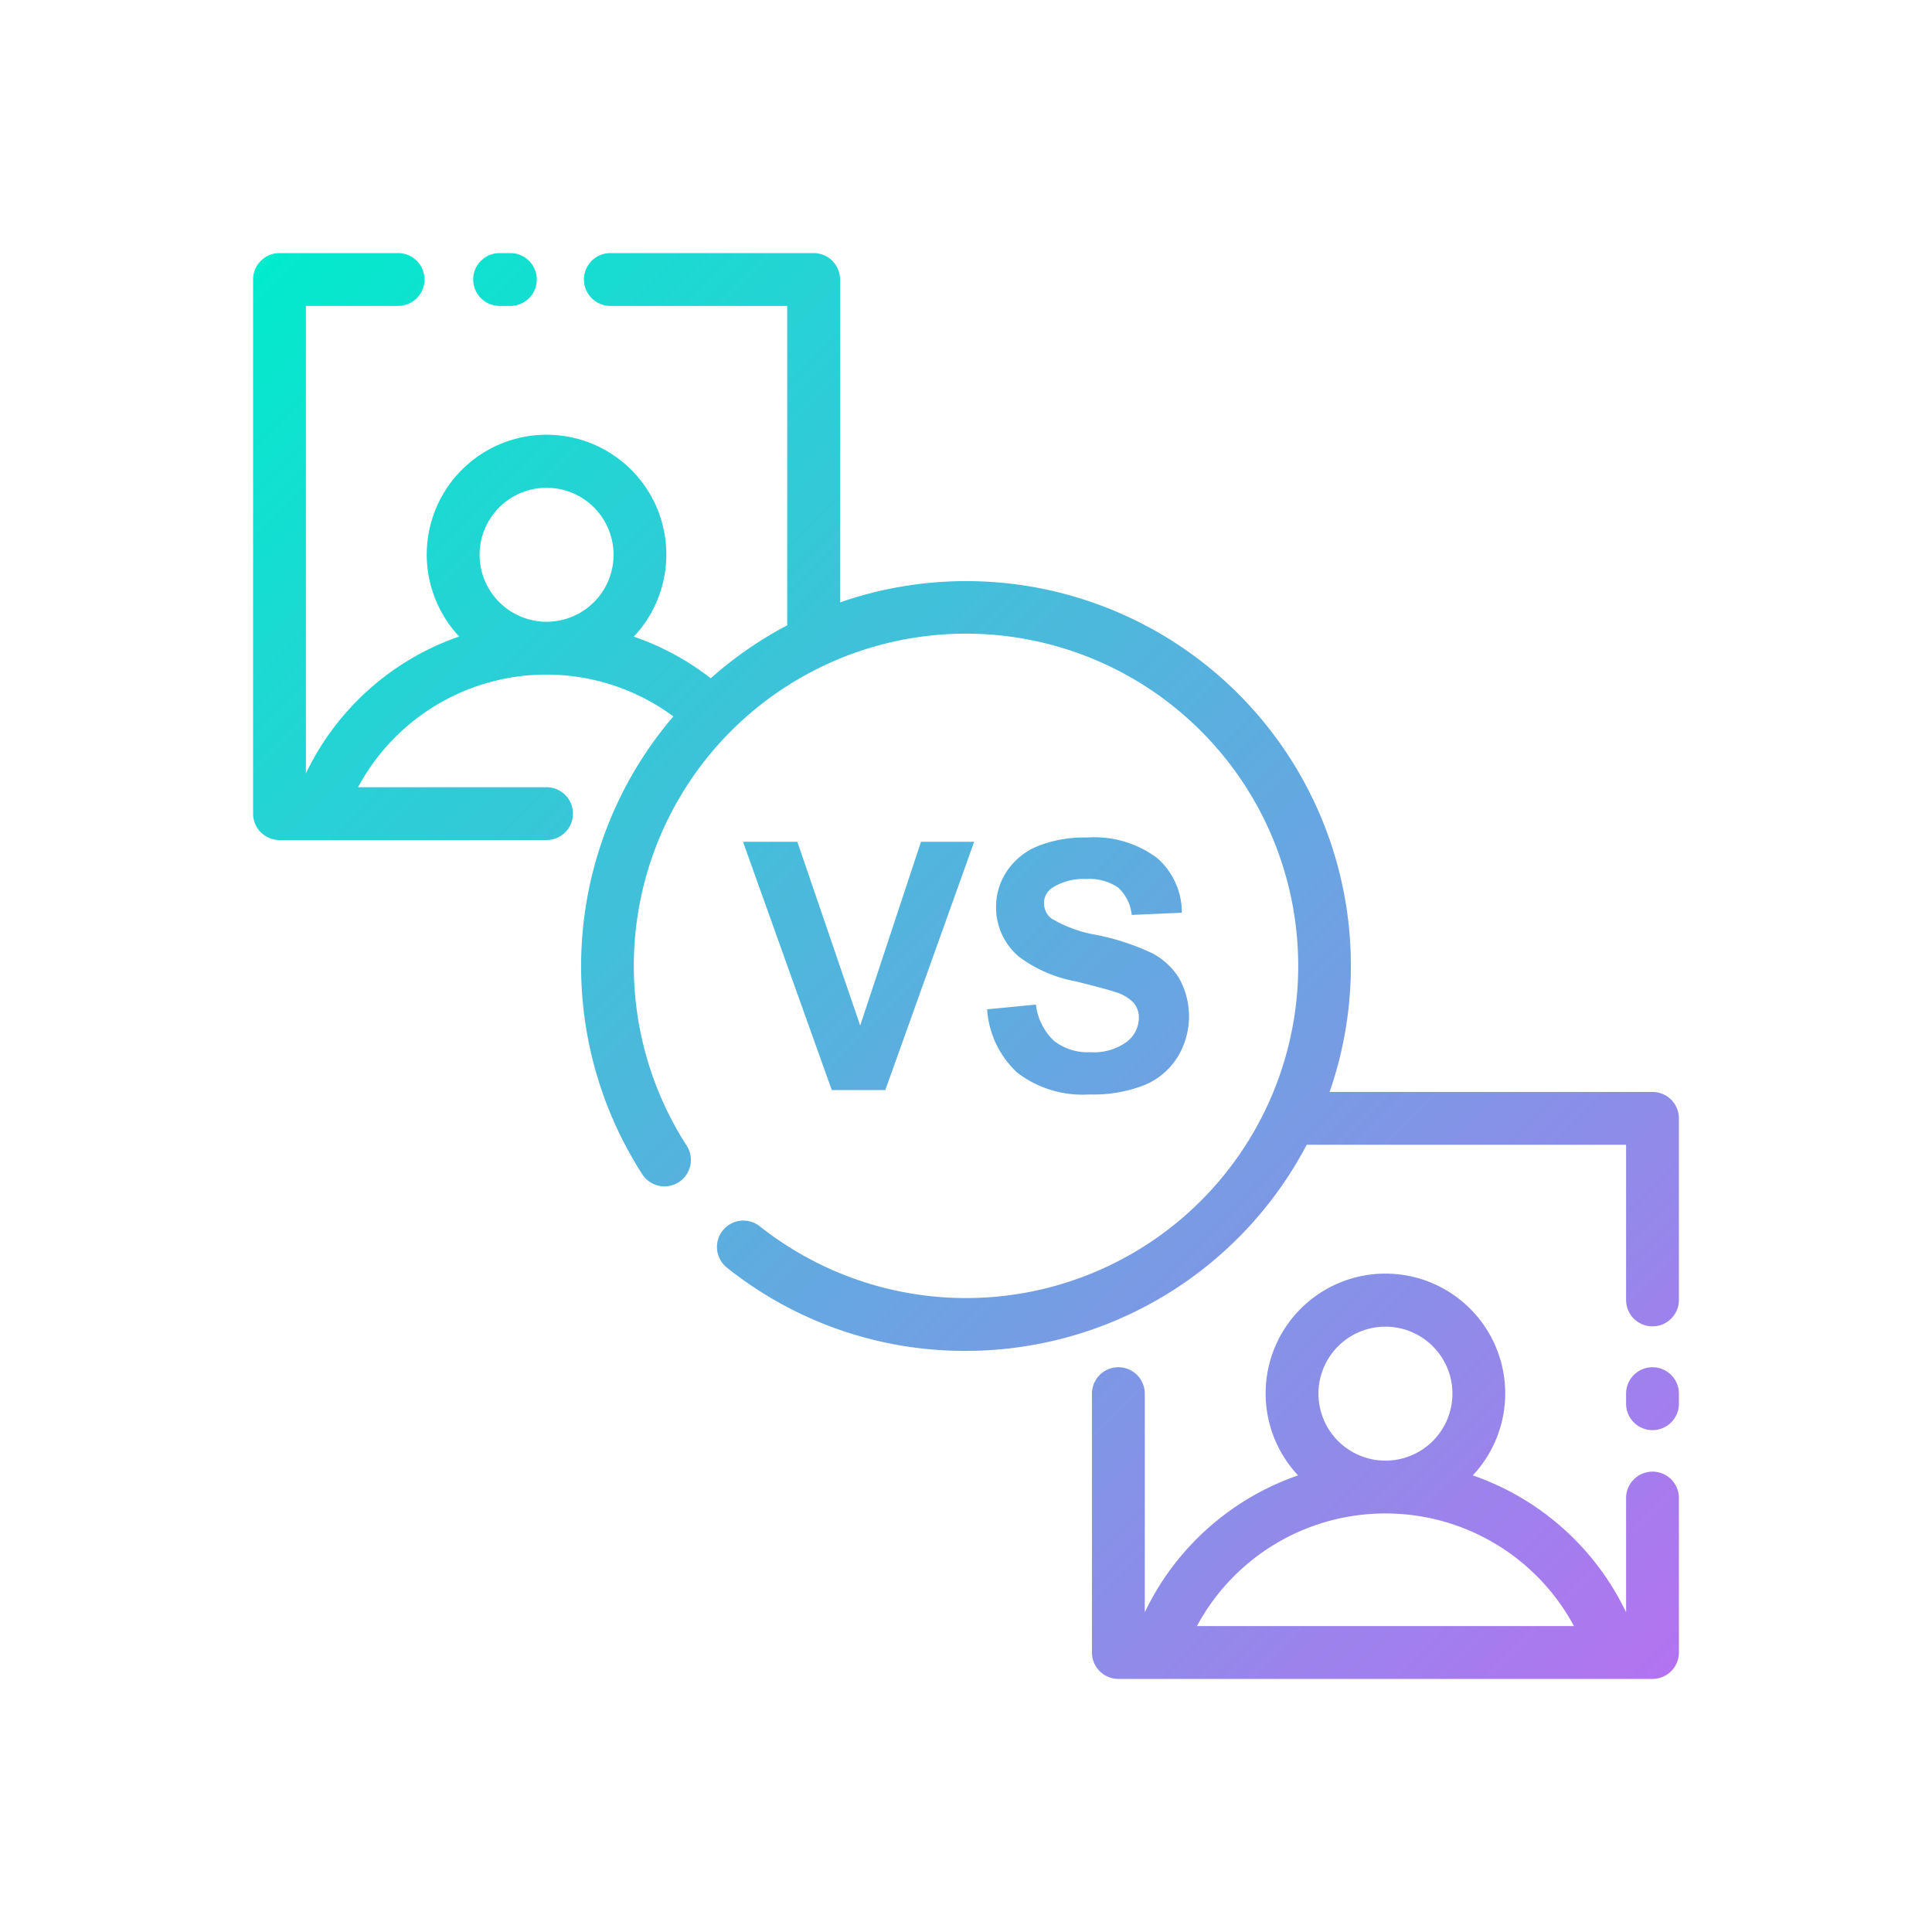 <?xml version="1.0"?>
<svg xmlns="http://www.w3.org/2000/svg" xmlns:xlink="http://www.w3.org/1999/xlink" width="512" height="512" viewBox="0 0 128 128"><defs><linearGradient id="a" x1="110.72" y1="110.72" x2="17.28" y2="17.28" gradientUnits="userSpaceOnUse"><stop offset="0" stop-color="#b373f0"/><stop offset="1" stop-color="#01ebcd"/></linearGradient></defs><path d="M109.482,97.5a1.75,1.75,0,0,0-1.75,1.75v7.568a17.648,17.648,0,0,0-10.156-9.07,7.937,7.937,0,1,0-11.576,0,17.652,17.652,0,0,0-10.155,9.07V92.333a1.75,1.75,0,0,0-3.5,0v17.149a1.749,1.749,0,0,0,1.75,1.75h35.387a1.749,1.749,0,0,0,1.75-1.75V99.25A1.749,1.749,0,0,0,109.482,97.5ZM87.351,92.333a4.438,4.438,0,1,1,4.437,4.438A4.441,4.441,0,0,1,87.351,92.333Zm4.437,7.938a14.167,14.167,0,0,1,12.491,7.461H79.3A14.163,14.163,0,0,1,91.788,100.271Zm19.444-7.938V93a1.75,1.75,0,0,1-3.5,0v-.667a1.75,1.75,0,0,1,3.5,0Zm-1.75-19.988H88.09A25.486,25.486,0,0,0,55.655,39.91V18.518a1.749,1.749,0,0,0-1.75-1.75H40.438a1.75,1.75,0,0,0,0,3.5H52.155v21.16a25.587,25.587,0,0,0-5.066,3.509,17.584,17.584,0,0,0-5.1-2.757,7.937,7.937,0,1,0-11.566-.009A17.65,17.65,0,0,0,20.268,51.24V20.268h6.107a1.75,1.75,0,0,0,0-3.5H18.518a1.749,1.749,0,0,0-1.75,1.75V53.905a1.749,1.749,0,0,0,1.75,1.75H36.211a1.75,1.75,0,0,0,0-3.5H23.721a14.161,14.161,0,0,1,20.891-4.691,25.466,25.466,0,0,0-2.076,30.309,1.75,1.75,0,1,0,2.944-1.892,22.009,22.009,0,1,1,4.832,5.344,1.75,1.75,0,0,0-2.179,2.738A25.233,25.233,0,0,0,64,89.5,25.521,25.521,0,0,0,86.572,75.845h21.16v10.28a1.75,1.75,0,0,0,3.5,0V74.1A1.749,1.749,0,0,0,109.482,72.345ZM31.774,36.756a4.438,4.438,0,1,1,4.437,4.437A4.443,4.443,0,0,1,31.774,36.756ZM31.35,18.518a1.75,1.75,0,0,1,1.75-1.75h.713a1.75,1.75,0,0,1,0,3.5H33.1A1.751,1.751,0,0,1,31.35,18.518Zm23.757,53.7L49.226,55.769h3.6l4.164,12.176,4.029-12.176h3.523L58.653,72.22Zm20.345-4.781a1.5,1.5,0,0,0-.342-.993,2.738,2.738,0,0,0-1.195-.712q-.584-.2-2.66-.718a9.017,9.017,0,0,1-3.748-1.628,4.279,4.279,0,0,1-1.515-3.31,4.221,4.221,0,0,1,.713-2.351,4.46,4.46,0,0,1,2.053-1.667A8.241,8.241,0,0,1,72,55.488a6.942,6.942,0,0,1,4.662,1.358A4.789,4.789,0,0,1,78.3,60.471l-3.321.145a2.817,2.817,0,0,0-.915-1.823,3.35,3.35,0,0,0-2.1-.555,3.8,3.8,0,0,0-2.267.594,1.2,1.2,0,0,0-.527,1.022,1.264,1.264,0,0,0,.493,1,8.738,8.738,0,0,0,3.053,1.1A16.053,16.053,0,0,1,76.3,63.136a4.614,4.614,0,0,1,1.818,1.672,5.176,5.176,0,0,1-.129,5.269,4.7,4.7,0,0,1-2.222,1.834,9.3,9.3,0,0,1-3.58.6A7.127,7.127,0,0,1,67.4,71.07a6.271,6.271,0,0,1-2-4.2l3.232-.314a3.941,3.941,0,0,0,1.184,2.39,3.578,3.578,0,0,0,2.407.763,3.7,3.7,0,0,0,2.418-.679A2.016,2.016,0,0,0,75.452,67.439Z" fill="url(#a)"/></svg>

